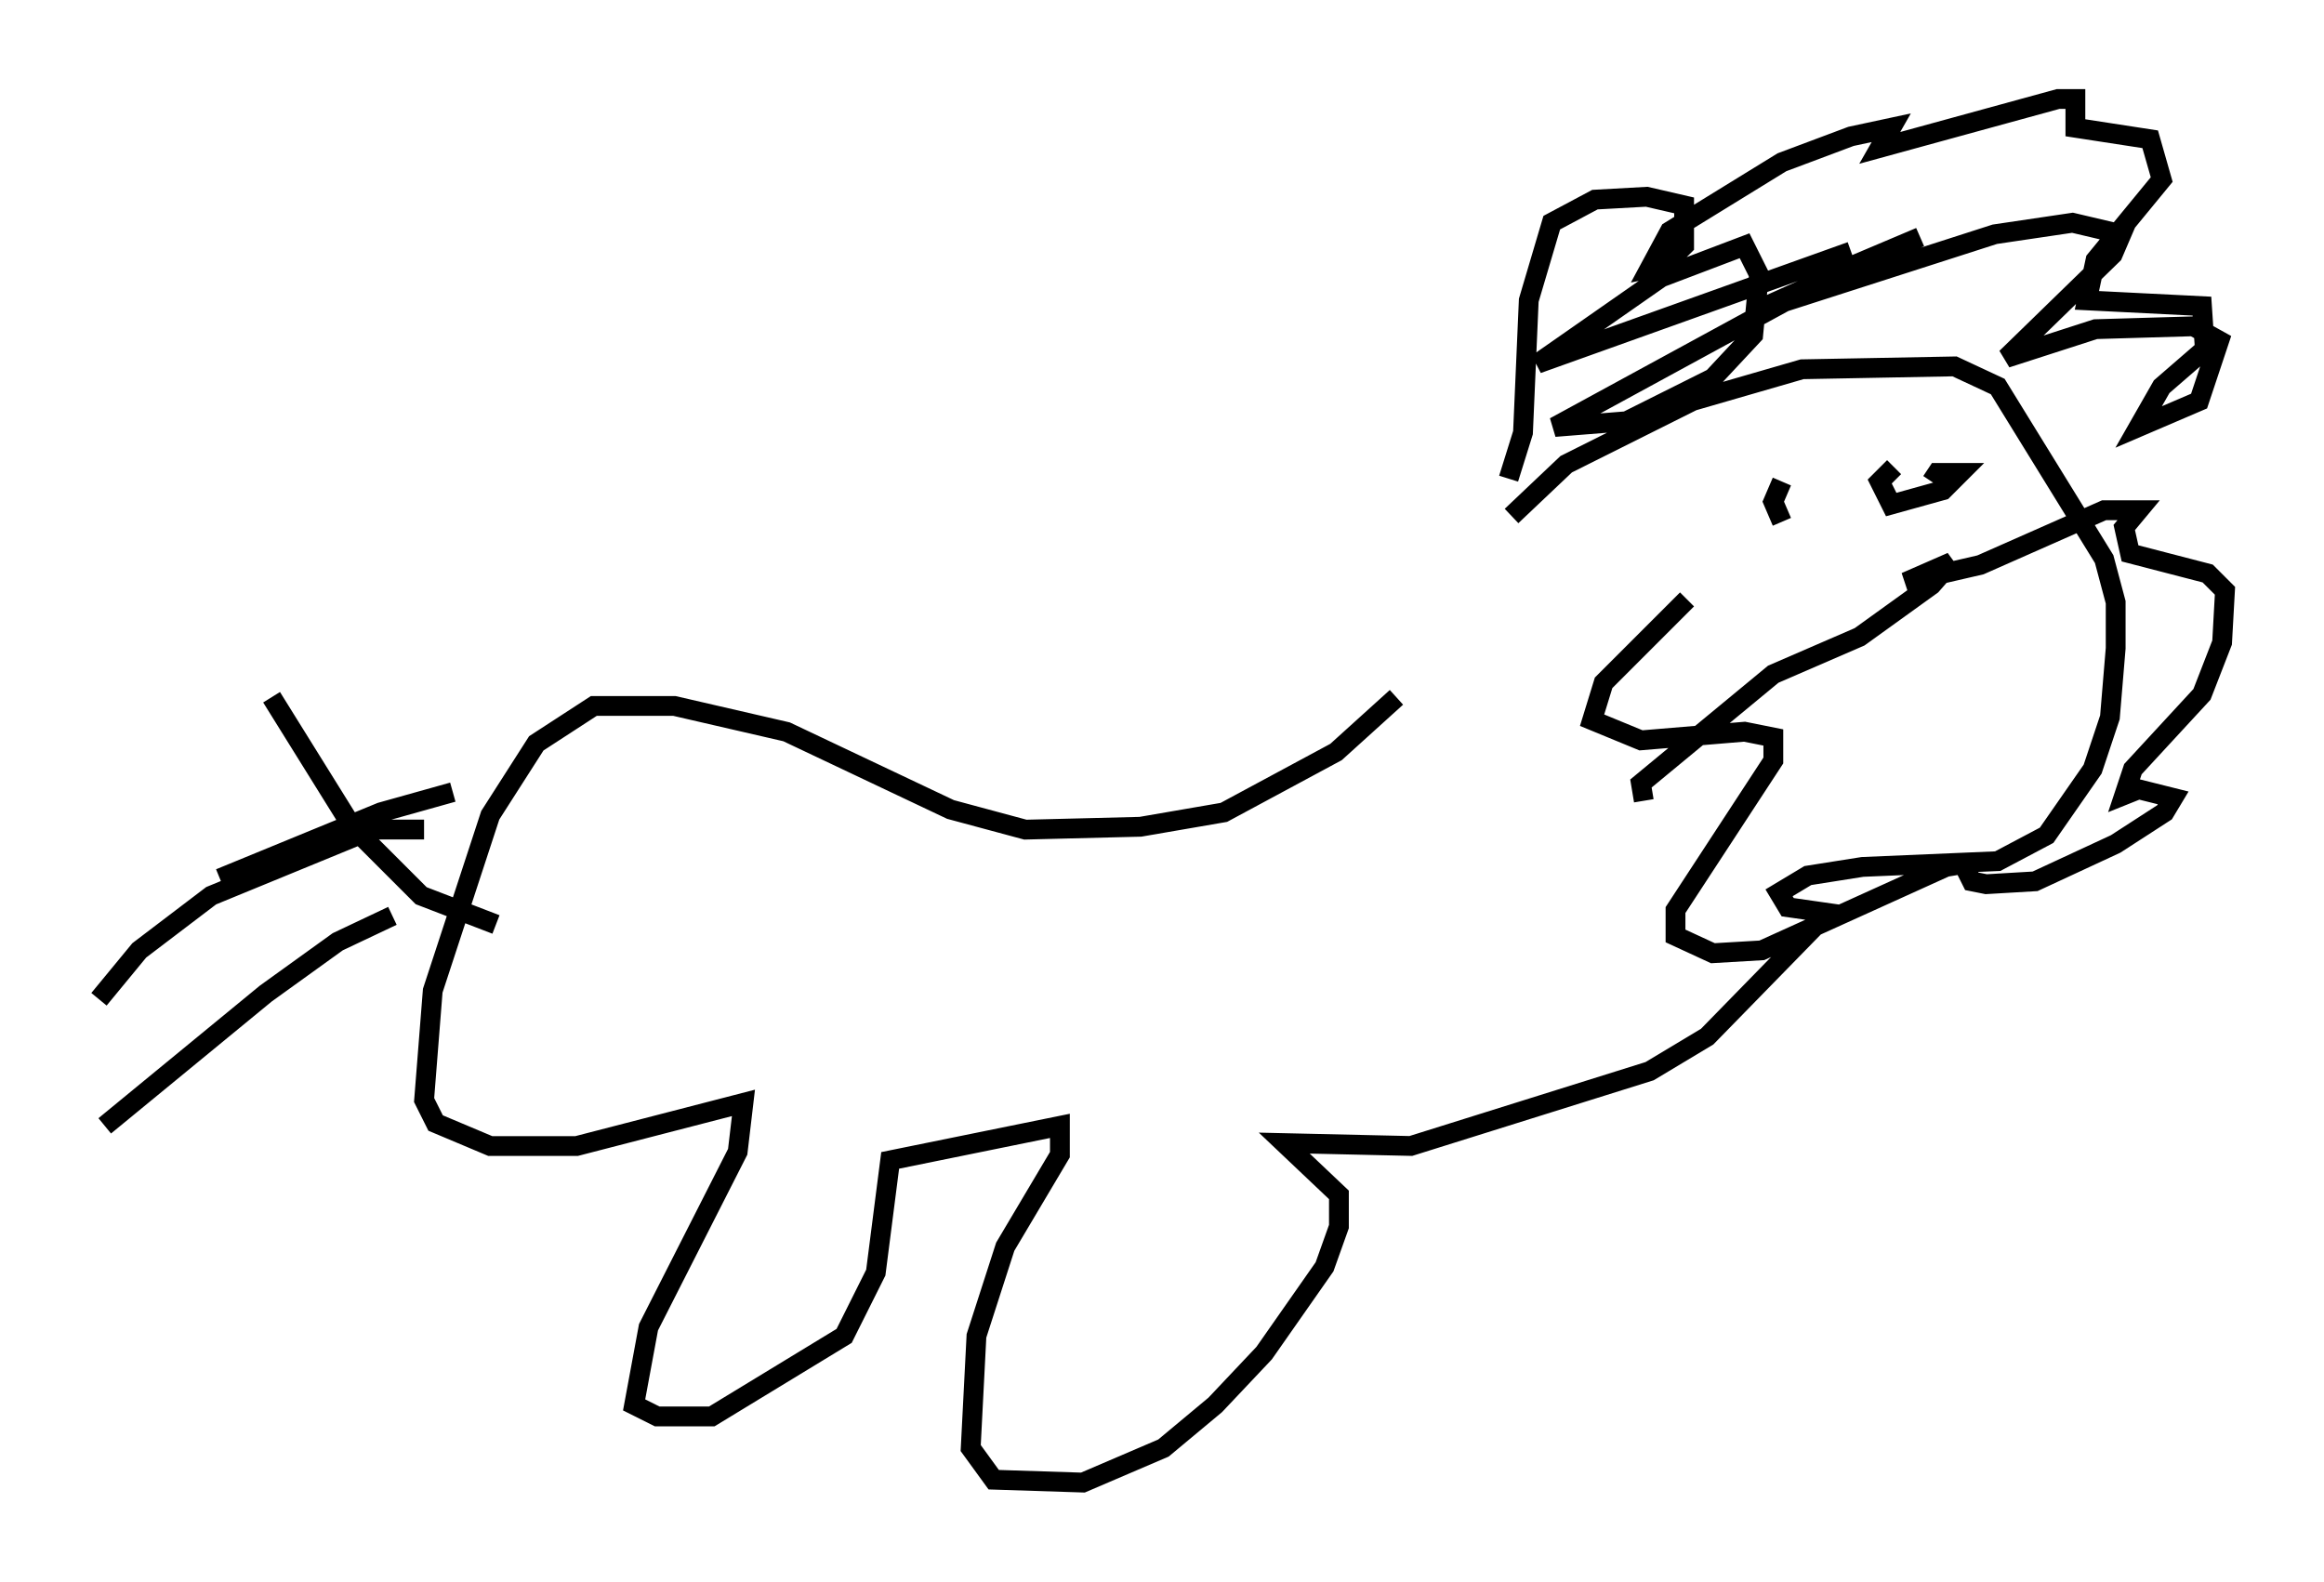 <?xml version="1.0" encoding="utf-8" ?>
<svg baseProfile="full" height="79.866" version="1.1" width="117.341" xmlns="http://www.w3.org/2000/svg" xmlns:ev="http://www.w3.org/2001/xml-events" xmlns:xlink="http://www.w3.org/1999/xlink"><defs /><rect fill="white" height="79.866" width="117.341" x="0" y="0" /><path d="M78.642, 25.626 m-8.134, 9.587 l-3.05, 2.76 -5.665, 3.05 l-4.212, 0.726 -5.81, 0.145 l-3.777, -1.017 -8.279, -3.922 l-5.665, -1.307 -4.067, 0.0 l-2.905, 1.888 -2.324, 3.631 l-2.905, 8.86 -0.436, 5.52 l0.581, 1.162 2.76, 1.162 l4.358, 0.0 8.425, -2.179 l-0.291, 2.469 -4.503, 8.86 l-0.726, 3.922 1.162, 0.581 l2.76, 0.0 6.682, -4.067 l1.598, -3.196 0.726, -5.665 l8.57, -1.743 0.0, 1.453 l-2.76, 4.648 -1.453, 4.503 l-0.291, 5.665 1.162, 1.598 l4.503, 0.145 4.067, -1.743 l2.615, -2.179 2.469, -2.615 l3.05, -4.358 0.726, -2.034 l0.0, -1.598 -2.76, -2.615 l6.391, 0.145 12.056, -3.777 l2.905, -1.743 6.101, -6.246 l-2.034, -0.291 -0.436, -0.726 l1.453, -0.872 2.76, -0.436 l6.827, -0.291 2.469, -1.307 l2.324, -3.341 0.872, -2.615 l0.291, -3.486 0.0, -2.324 l-0.581, -2.179 -5.374, -8.715 l-2.179, -1.017 -7.698, 0.145 l-5.52, 1.598 -6.391, 3.196 l-2.76, 2.615 m8.86, 4.212 l-4.212, 4.212 -0.581, 1.888 l2.469, 1.017 5.229, -0.436 l1.453, 0.291 0.0, 1.162 l-4.939, 7.553 0.0, 1.307 l1.888, 0.872 2.469, -0.145 l9.296, -4.212 0.872, -0.145 l0.436, 0.872 0.726, 0.145 l2.469, -0.145 4.067, -1.888 l2.469, -1.598 0.436, -0.726 l-1.743, -0.436 -0.726, 0.291 l0.436, -1.307 3.486, -3.777 l1.017, -2.615 0.145, -2.615 l-0.872, -0.872 -3.922, -1.017 l-0.291, -1.307 0.726, -0.872 l-1.743, 0.0 -6.246, 2.76 l-3.777, 0.872 2.324, -1.017 l-1.017, 1.162 -3.631, 2.615 l-4.358, 1.888 -6.682, 5.52 l0.145, 0.872 m-57.955, 6.246 l-3.777, -1.453 -3.486, -3.486 l-4.067, -6.536 m9.151, 4.793 l-3.631, 1.017 -8.134, 3.341 m10.313, -2.469 l-2.615, 0.0 -8.134, 3.341 l-3.631, 2.76 -2.034, 2.469 m14.816, -4.212 l-2.76, 1.307 -3.631, 2.615 l-8.134, 6.682 m84.681, -32.536 l-0.436, 1.017 0.436, 1.017 m5.665, -2.76 l-0.726, 0.726 0.581, 1.162 l2.615, -0.726 0.872, -0.872 l-1.162, 0.0 -0.291, 0.436 m-21.352, -0.145 l0.726, -2.324 0.291, -6.682 l1.162, -3.922 2.179, -1.162 l2.615, -0.145 1.888, 0.436 l0.0, 2.034 -1.017, 1.017 l-0.726, 0.145 1.017, -1.888 l5.665, -3.486 3.486, -1.307 l2.034, -0.436 -0.581, 1.017 l9.006, -2.469 0.872, 0.0 l0.0, 1.453 3.777, 0.581 l0.581, 2.034 -3.341, 4.067 l-0.436, 2.034 5.81, 0.291 l0.145, 2.179 -2.179, 1.888 l-1.162, 2.034 3.05, -1.307 l1.017, -3.05 -1.307, -0.726 l-4.939, 0.145 -4.503, 1.453 l5.374, -5.229 0.436, -1.017 l-2.469, -0.581 -3.922, 0.581 l-12.201, 3.922 8.425, -3.777 l-3.777, 1.598 -14.67, 7.989 l3.631, -0.291 4.358, -2.179 l2.034, -2.179 0.291, -3.05 l-0.726, -1.453 -4.212, 1.598 l-6.246, 4.358 15.832, -5.665 " fill="none" stroke="black" stroke-width="1" /></svg>